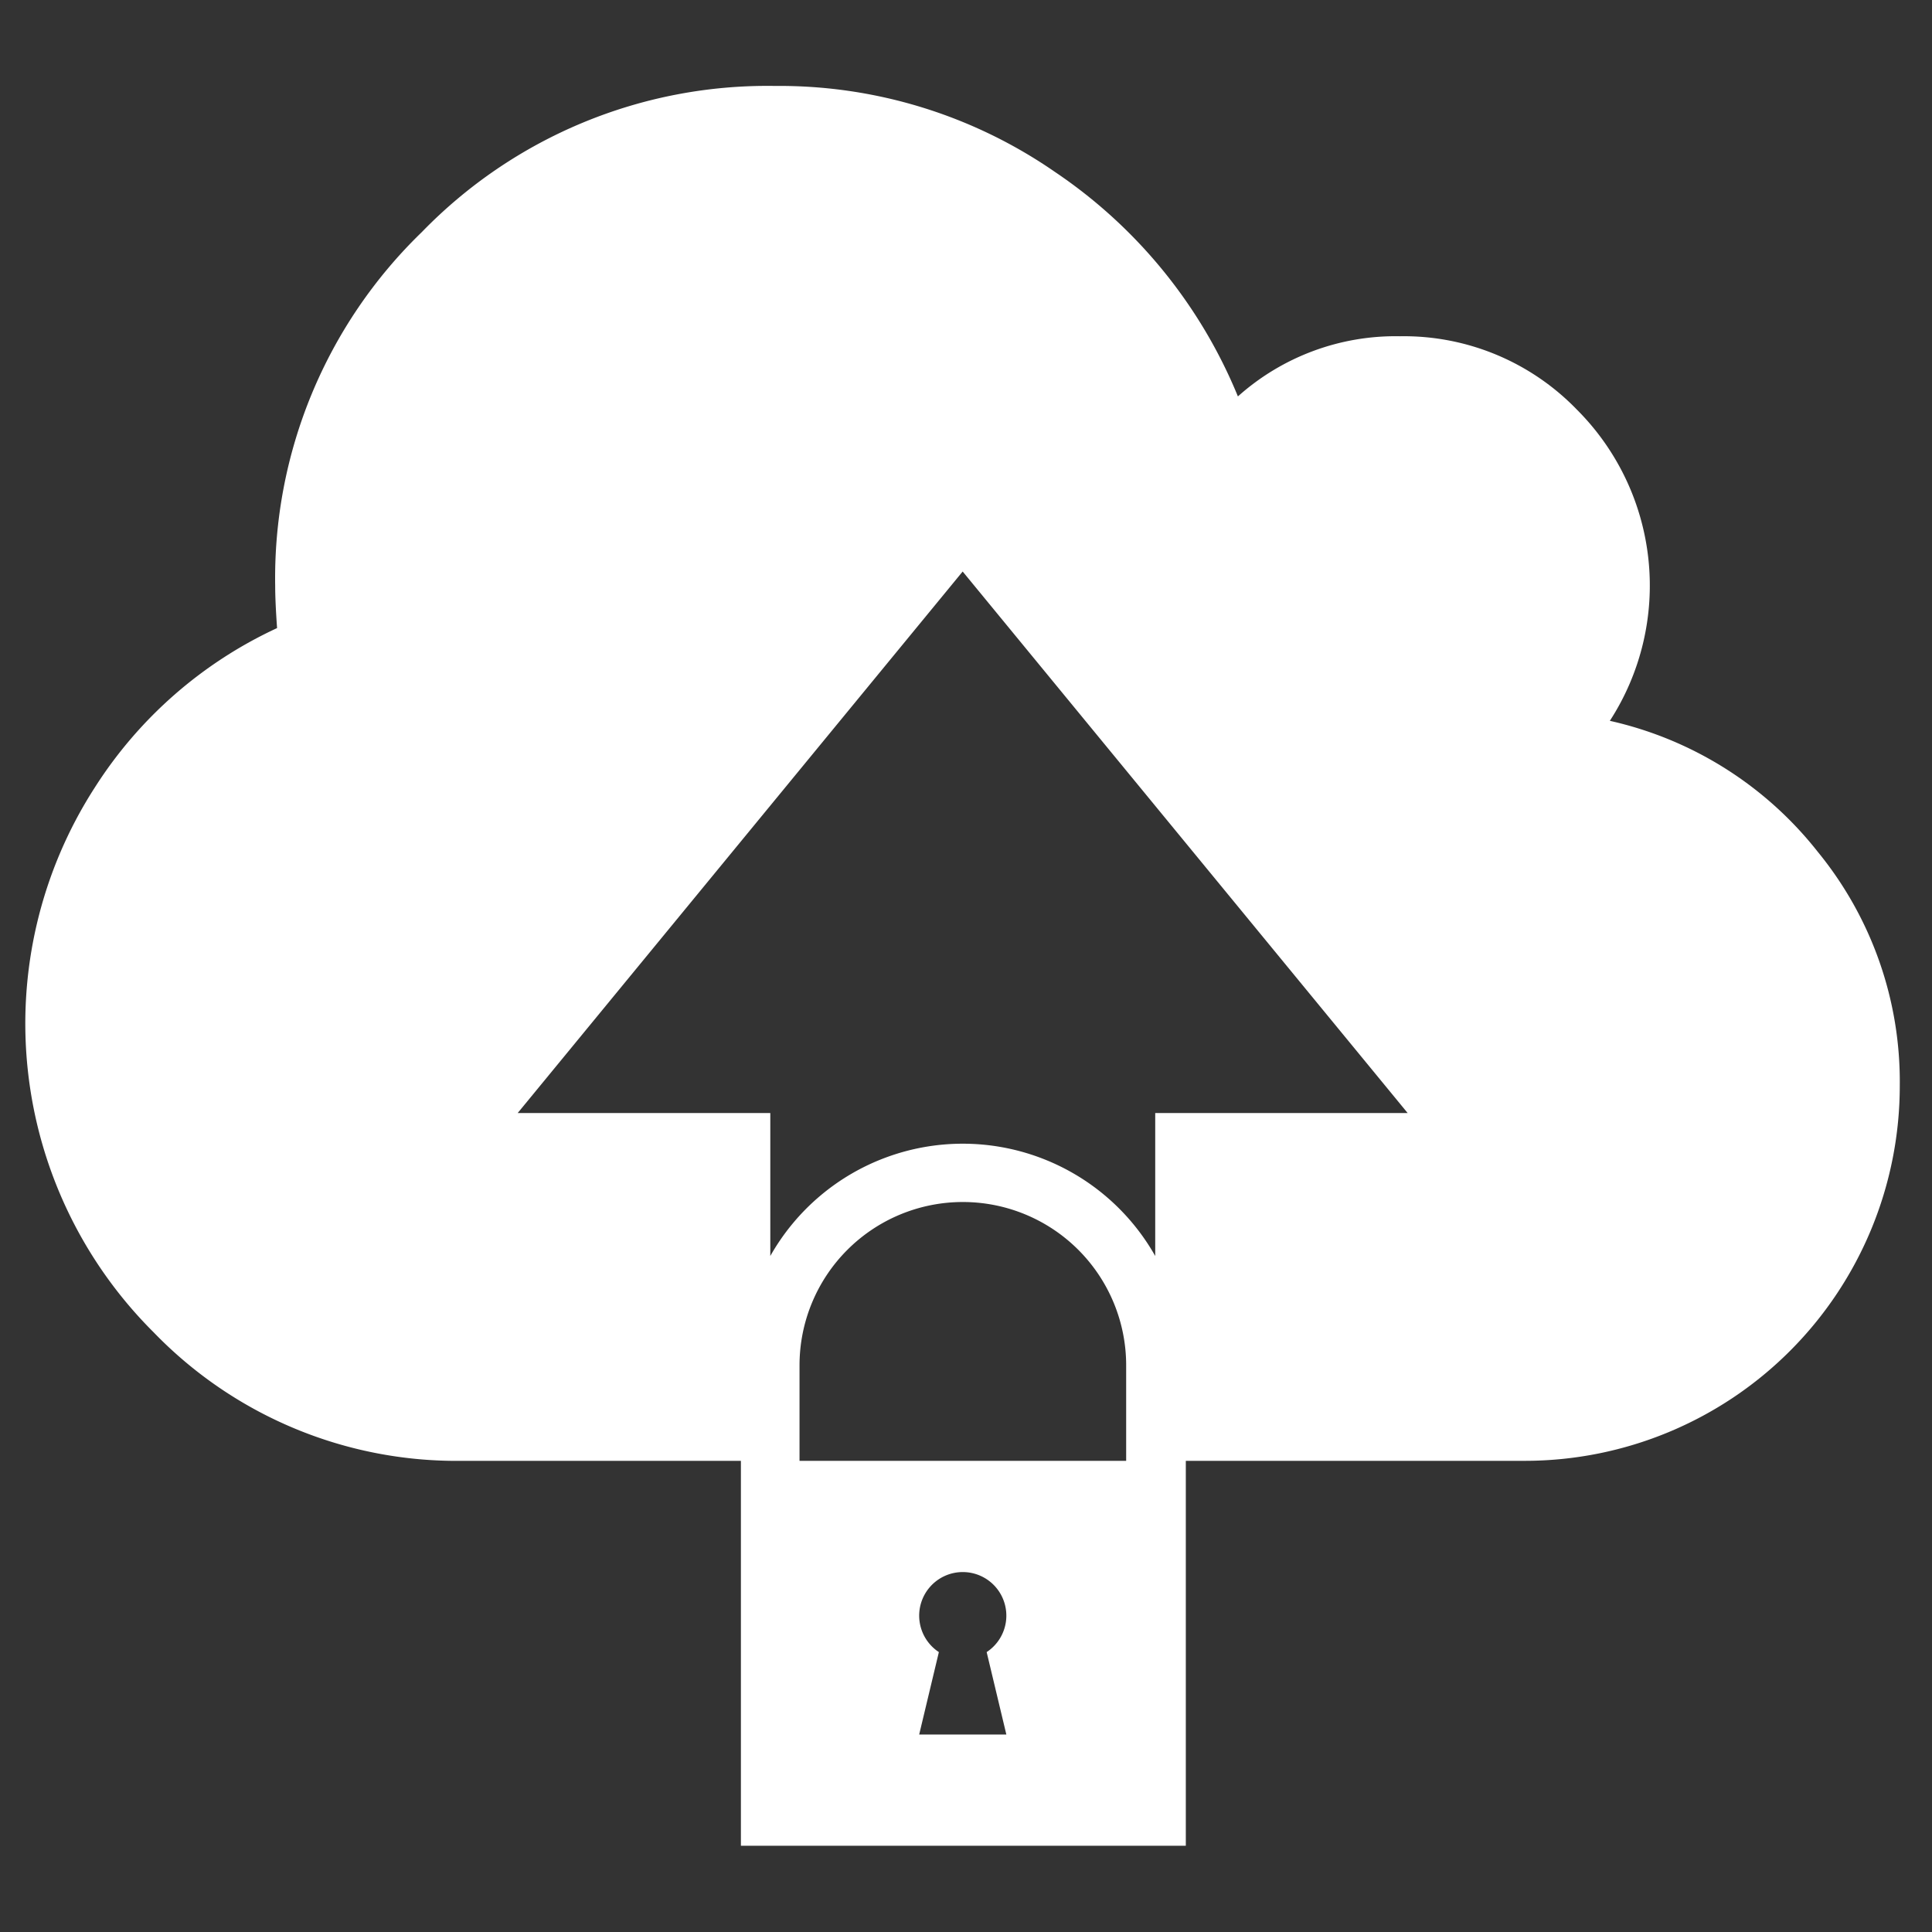 <svg id="Layer_1" data-name="Layer 1" xmlns="http://www.w3.org/2000/svg" viewBox="0 0 300 300"><rect x="0" y="0" width="300" height="300" fill="#333333" stroke="none"/><defs><style>.cls-1{fill:#fff;}</style></defs><path class="cls-1" d="M249.976,111.93A38.627,38.627,0,0,0,244.824,63.572a37.373,37.373,0,0,0-27.442-11.359,36.705,36.705,0,0,0-25.16,9.343,77.415,77.415,0,0,0-28.417-34.863,75.172,75.172,0,0,0-43.432-13.347A74.745,74.745,0,0,0,65.502,36.036,74.745,74.745,0,0,0,42.731,91.014c0,1.522.093,3.684.294,6.514a66.817,66.817,0,0,0-28.323,24.786,67.644,67.644,0,0,0,9.17,84.582,65.402,65.402,0,0,0,47.97,19.941h43.205v59.77h69.086V226.837h52.655a58.235,58.235,0,0,0,58.208-58.261h0A56.326,56.326,0,0,0,282.263,132.271,56.9,56.9,0,0,0,249.976,111.93ZM174.87,226.837h-50.72V212.008a25.36,25.36,0,1,1,50.72,0Zm-32.14,42.498,3.057-12.8a6.767,6.767,0,1,1,7.421,0l3.057,12.8Zm36.652-96.502v22.197a34.329,34.329,0,0,0-59.77,0V172.834H80.384L149.483,88.745l69.099,84.088Z"/></svg>